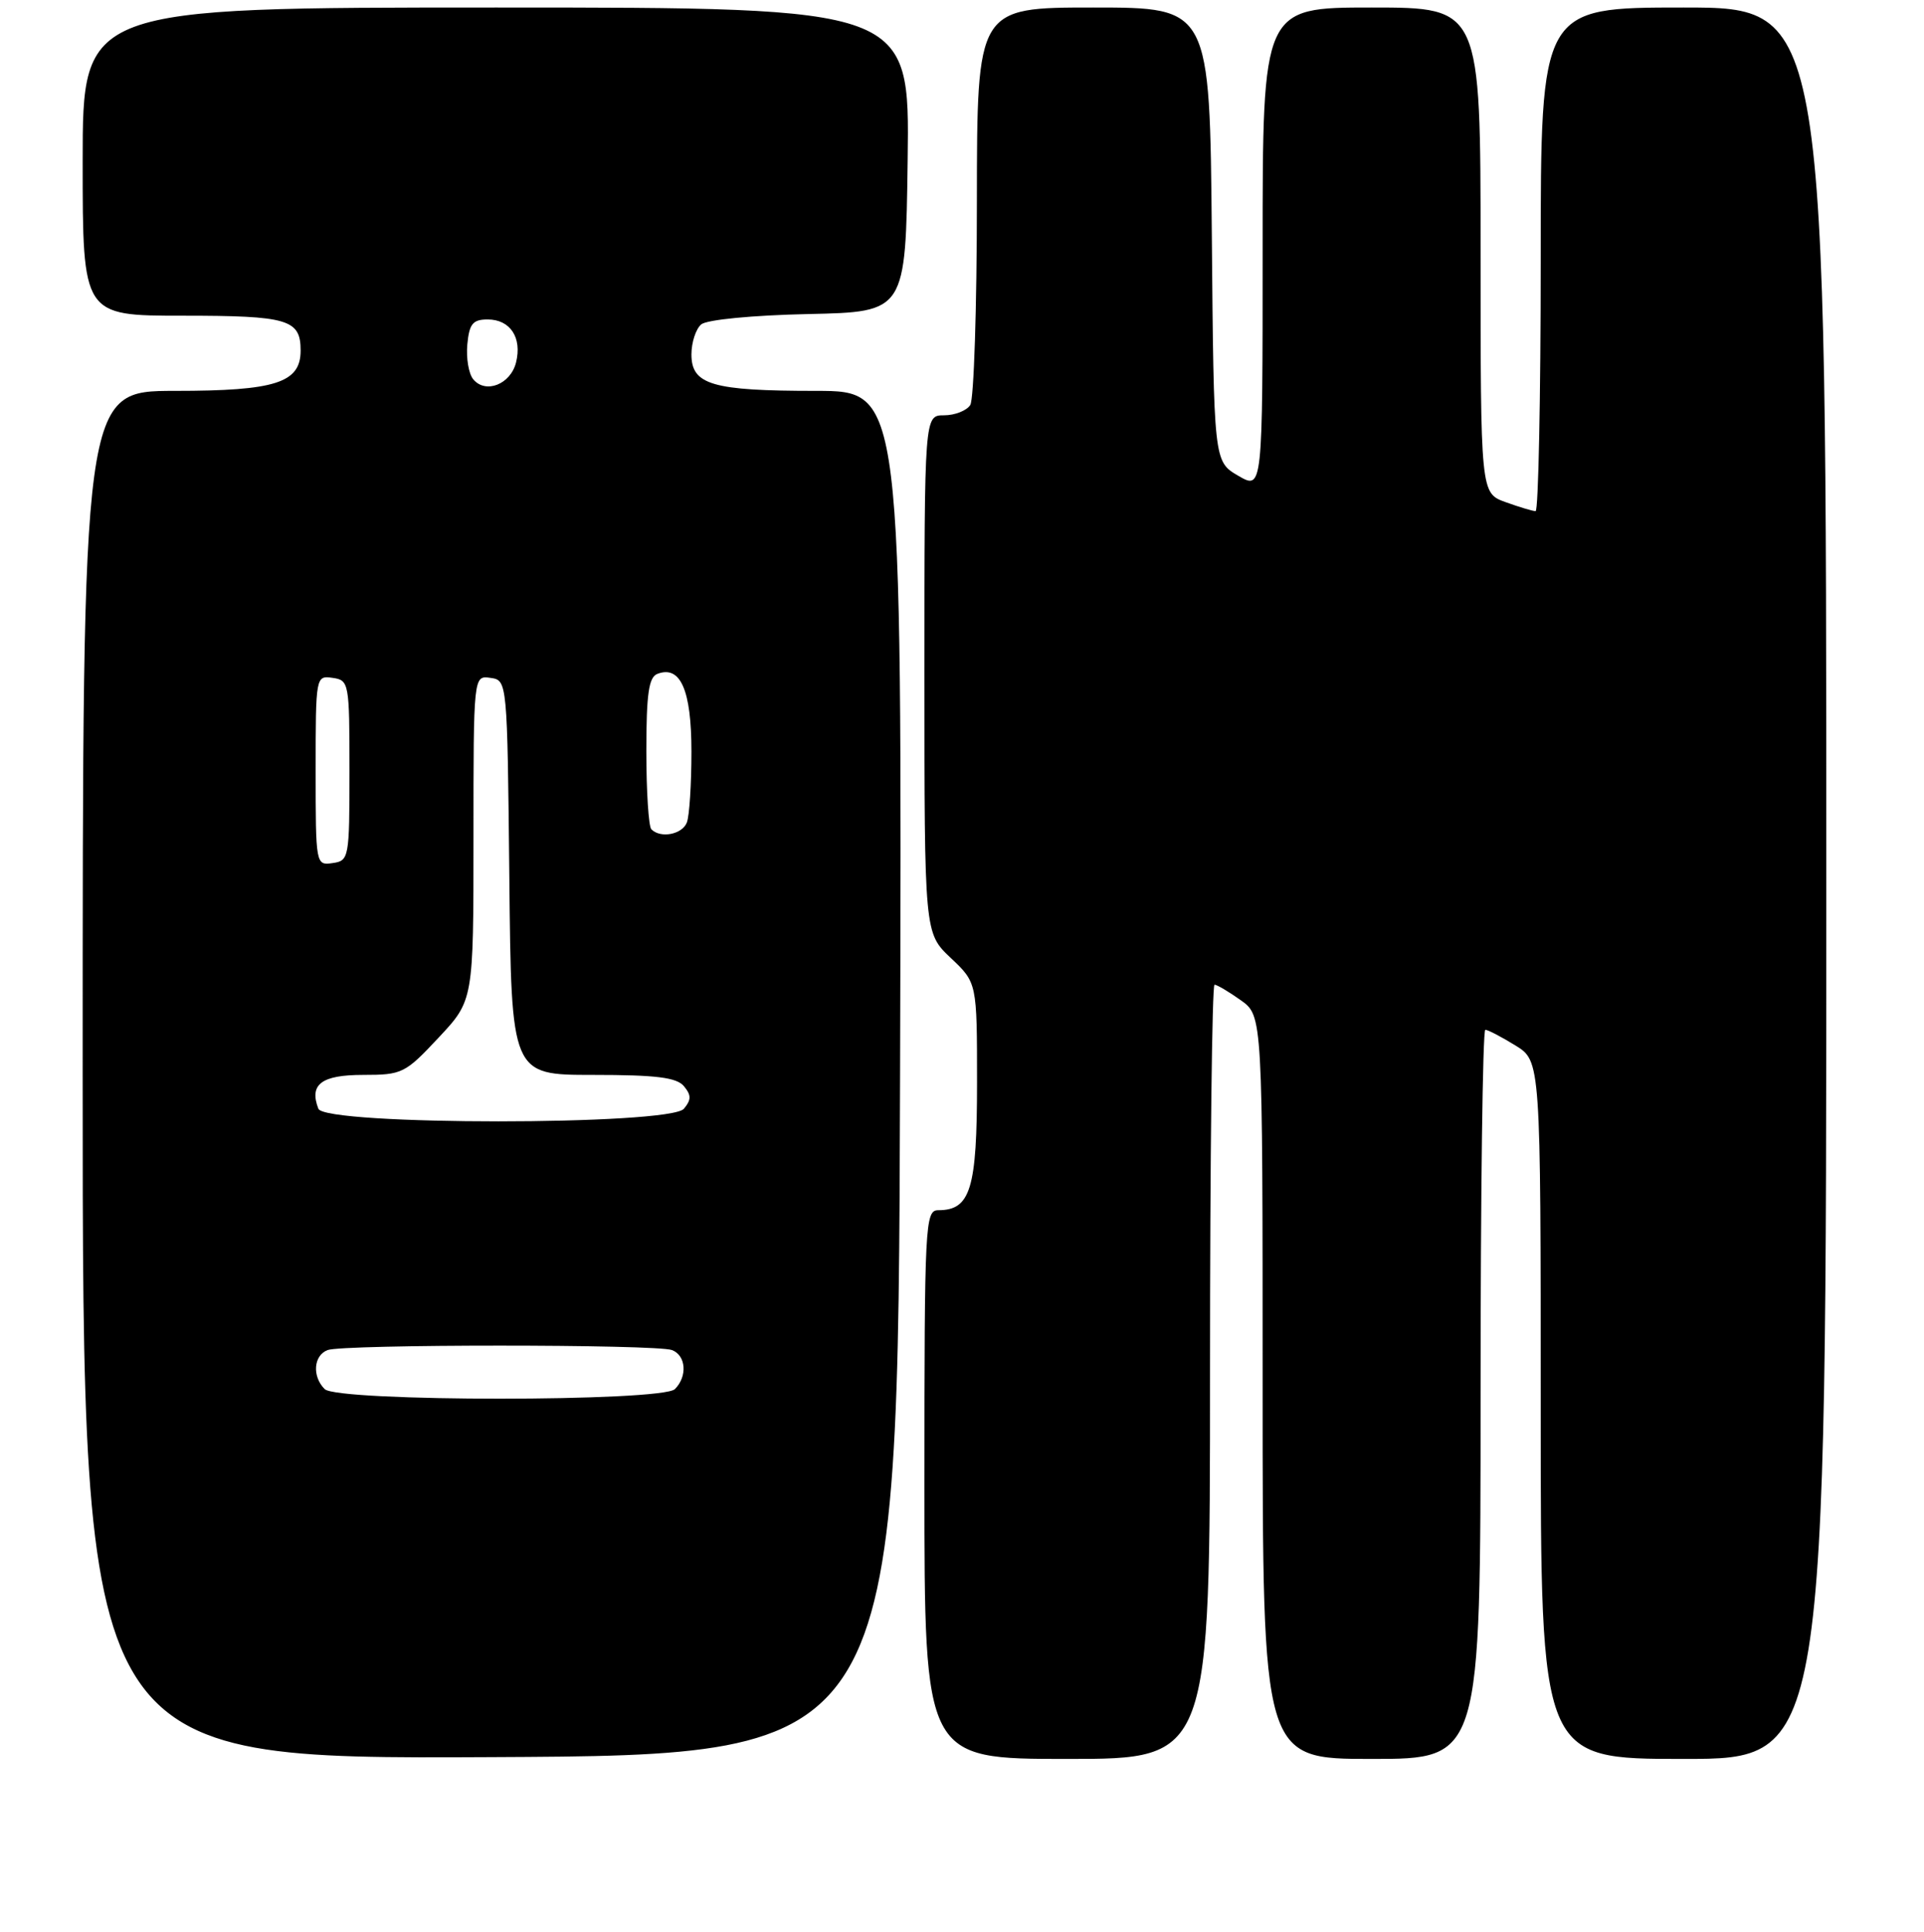 <?xml version="1.0" encoding="UTF-8" standalone="no"?>
<!DOCTYPE svg PUBLIC "-//W3C//DTD SVG 1.1//EN" "http://www.w3.org/Graphics/SVG/1.1/DTD/svg11.dtd" >
<svg xmlns="http://www.w3.org/2000/svg" xmlns:xlink="http://www.w3.org/1999/xlink" version="1.1" viewBox="0 0 256 257">
 <g >
 <path fill="currentColor"
d=" M 119.76 142.75 C 120.01 52.00 120.01 52.00 108.57 52.00 C 94.77 52.00 92.00 51.19 92.00 47.15 C 92.00 45.55 92.59 43.75 93.31 43.15 C 94.07 42.53 100.12 41.94 107.56 41.78 C 120.50 41.50 120.50 41.50 120.77 21.25 C 121.04 1.00 121.04 1.00 66.02 1.00 C 11.00 1.00 11.00 1.00 11.00 21.50 C 11.00 42.00 11.00 42.00 24.30 42.00 C 38.36 42.00 40.00 42.49 40.00 46.64 C 40.00 50.93 36.65 52.00 23.28 52.00 C 11.00 52.00 11.00 52.00 11.00 143.01 C 11.00 234.02 11.00 234.02 65.25 233.76 C 119.50 233.50 119.50 233.50 119.76 142.75 Z  M 161.00 182.50 C 161.00 154.18 161.27 131.00 161.60 131.00 C 161.92 131.00 163.50 131.93 165.10 133.07 C 168.00 135.14 168.00 135.14 168.00 184.57 C 168.00 234.00 168.00 234.00 182.50 234.00 C 197.00 234.00 197.00 234.00 197.00 185.50 C 197.00 158.82 197.28 137.00 197.63 137.00 C 197.98 137.00 199.78 137.94 201.63 139.08 C 205.00 141.16 205.00 141.16 205.00 187.58 C 205.00 234.00 205.00 234.00 224.00 234.00 C 243.00 234.00 243.00 234.00 243.00 117.50 C 243.00 1.00 243.00 1.00 224.00 1.00 C 205.00 1.00 205.00 1.00 205.00 34.50 C 205.00 52.93 204.69 68.00 204.32 68.00 C 203.95 68.00 202.15 67.46 200.32 66.80 C 197.00 65.60 197.00 65.60 197.00 33.30 C 197.00 1.00 197.00 1.00 182.50 1.00 C 168.00 1.00 168.00 1.00 168.00 33.09 C 168.00 65.18 168.00 65.18 164.75 63.29 C 161.50 61.39 161.50 61.39 161.24 31.19 C 160.97 1.00 160.97 1.00 145.49 1.00 C 130.00 1.00 130.00 1.00 129.98 26.75 C 129.98 40.91 129.58 53.12 129.10 53.88 C 128.62 54.63 127.05 55.25 125.61 55.25 C 123.00 55.25 123.00 55.25 123.00 89.69 C 123.00 124.13 123.00 124.13 126.50 127.44 C 130.00 130.74 130.00 130.74 130.00 144.04 C 130.00 158.16 129.14 161.00 124.85 161.00 C 123.09 161.00 123.00 162.69 123.00 197.50 C 123.00 234.00 123.00 234.00 142.00 234.00 C 161.00 234.00 161.00 234.00 161.00 182.50 Z  M 43.20 184.80 C 41.51 183.11 41.71 180.33 43.58 179.61 C 45.64 178.82 87.36 178.82 89.42 179.61 C 91.29 180.33 91.49 183.11 89.80 184.80 C 88.10 186.50 44.90 186.50 43.20 184.80 Z  M 42.36 147.50 C 41.11 144.25 42.77 143.00 48.33 143.00 C 53.51 143.00 53.91 142.80 58.36 138.04 C 63.00 133.09 63.00 133.09 63.00 111.47 C 63.00 89.86 63.00 89.86 65.25 90.18 C 67.50 90.50 67.50 90.50 67.77 116.75 C 68.03 143.00 68.03 143.00 78.89 143.00 C 87.33 143.00 90.03 143.34 91.00 144.50 C 91.99 145.70 91.99 146.30 91.00 147.50 C 89.14 149.74 43.22 149.74 42.36 147.50 Z  M 42.00 102.50 C 42.00 89.96 42.02 89.86 44.25 90.18 C 46.44 90.49 46.50 90.82 46.50 102.50 C 46.50 114.18 46.44 114.51 44.25 114.82 C 42.02 115.14 42.00 115.04 42.00 102.50 Z  M 86.67 110.33 C 86.30 109.97 86.00 105.29 86.00 99.94 C 86.00 92.30 86.32 90.09 87.47 89.65 C 90.54 88.47 92.00 91.79 92.00 99.99 C 92.00 104.31 91.73 108.55 91.39 109.42 C 90.78 111.01 87.90 111.57 86.67 110.33 Z  M 62.97 50.46 C 62.36 49.73 62.01 47.64 62.18 45.82 C 62.44 43.07 62.91 42.50 64.89 42.50 C 67.89 42.50 69.49 44.92 68.66 48.23 C 67.93 51.13 64.61 52.44 62.97 50.46 Z "/>
</g>
</svg>